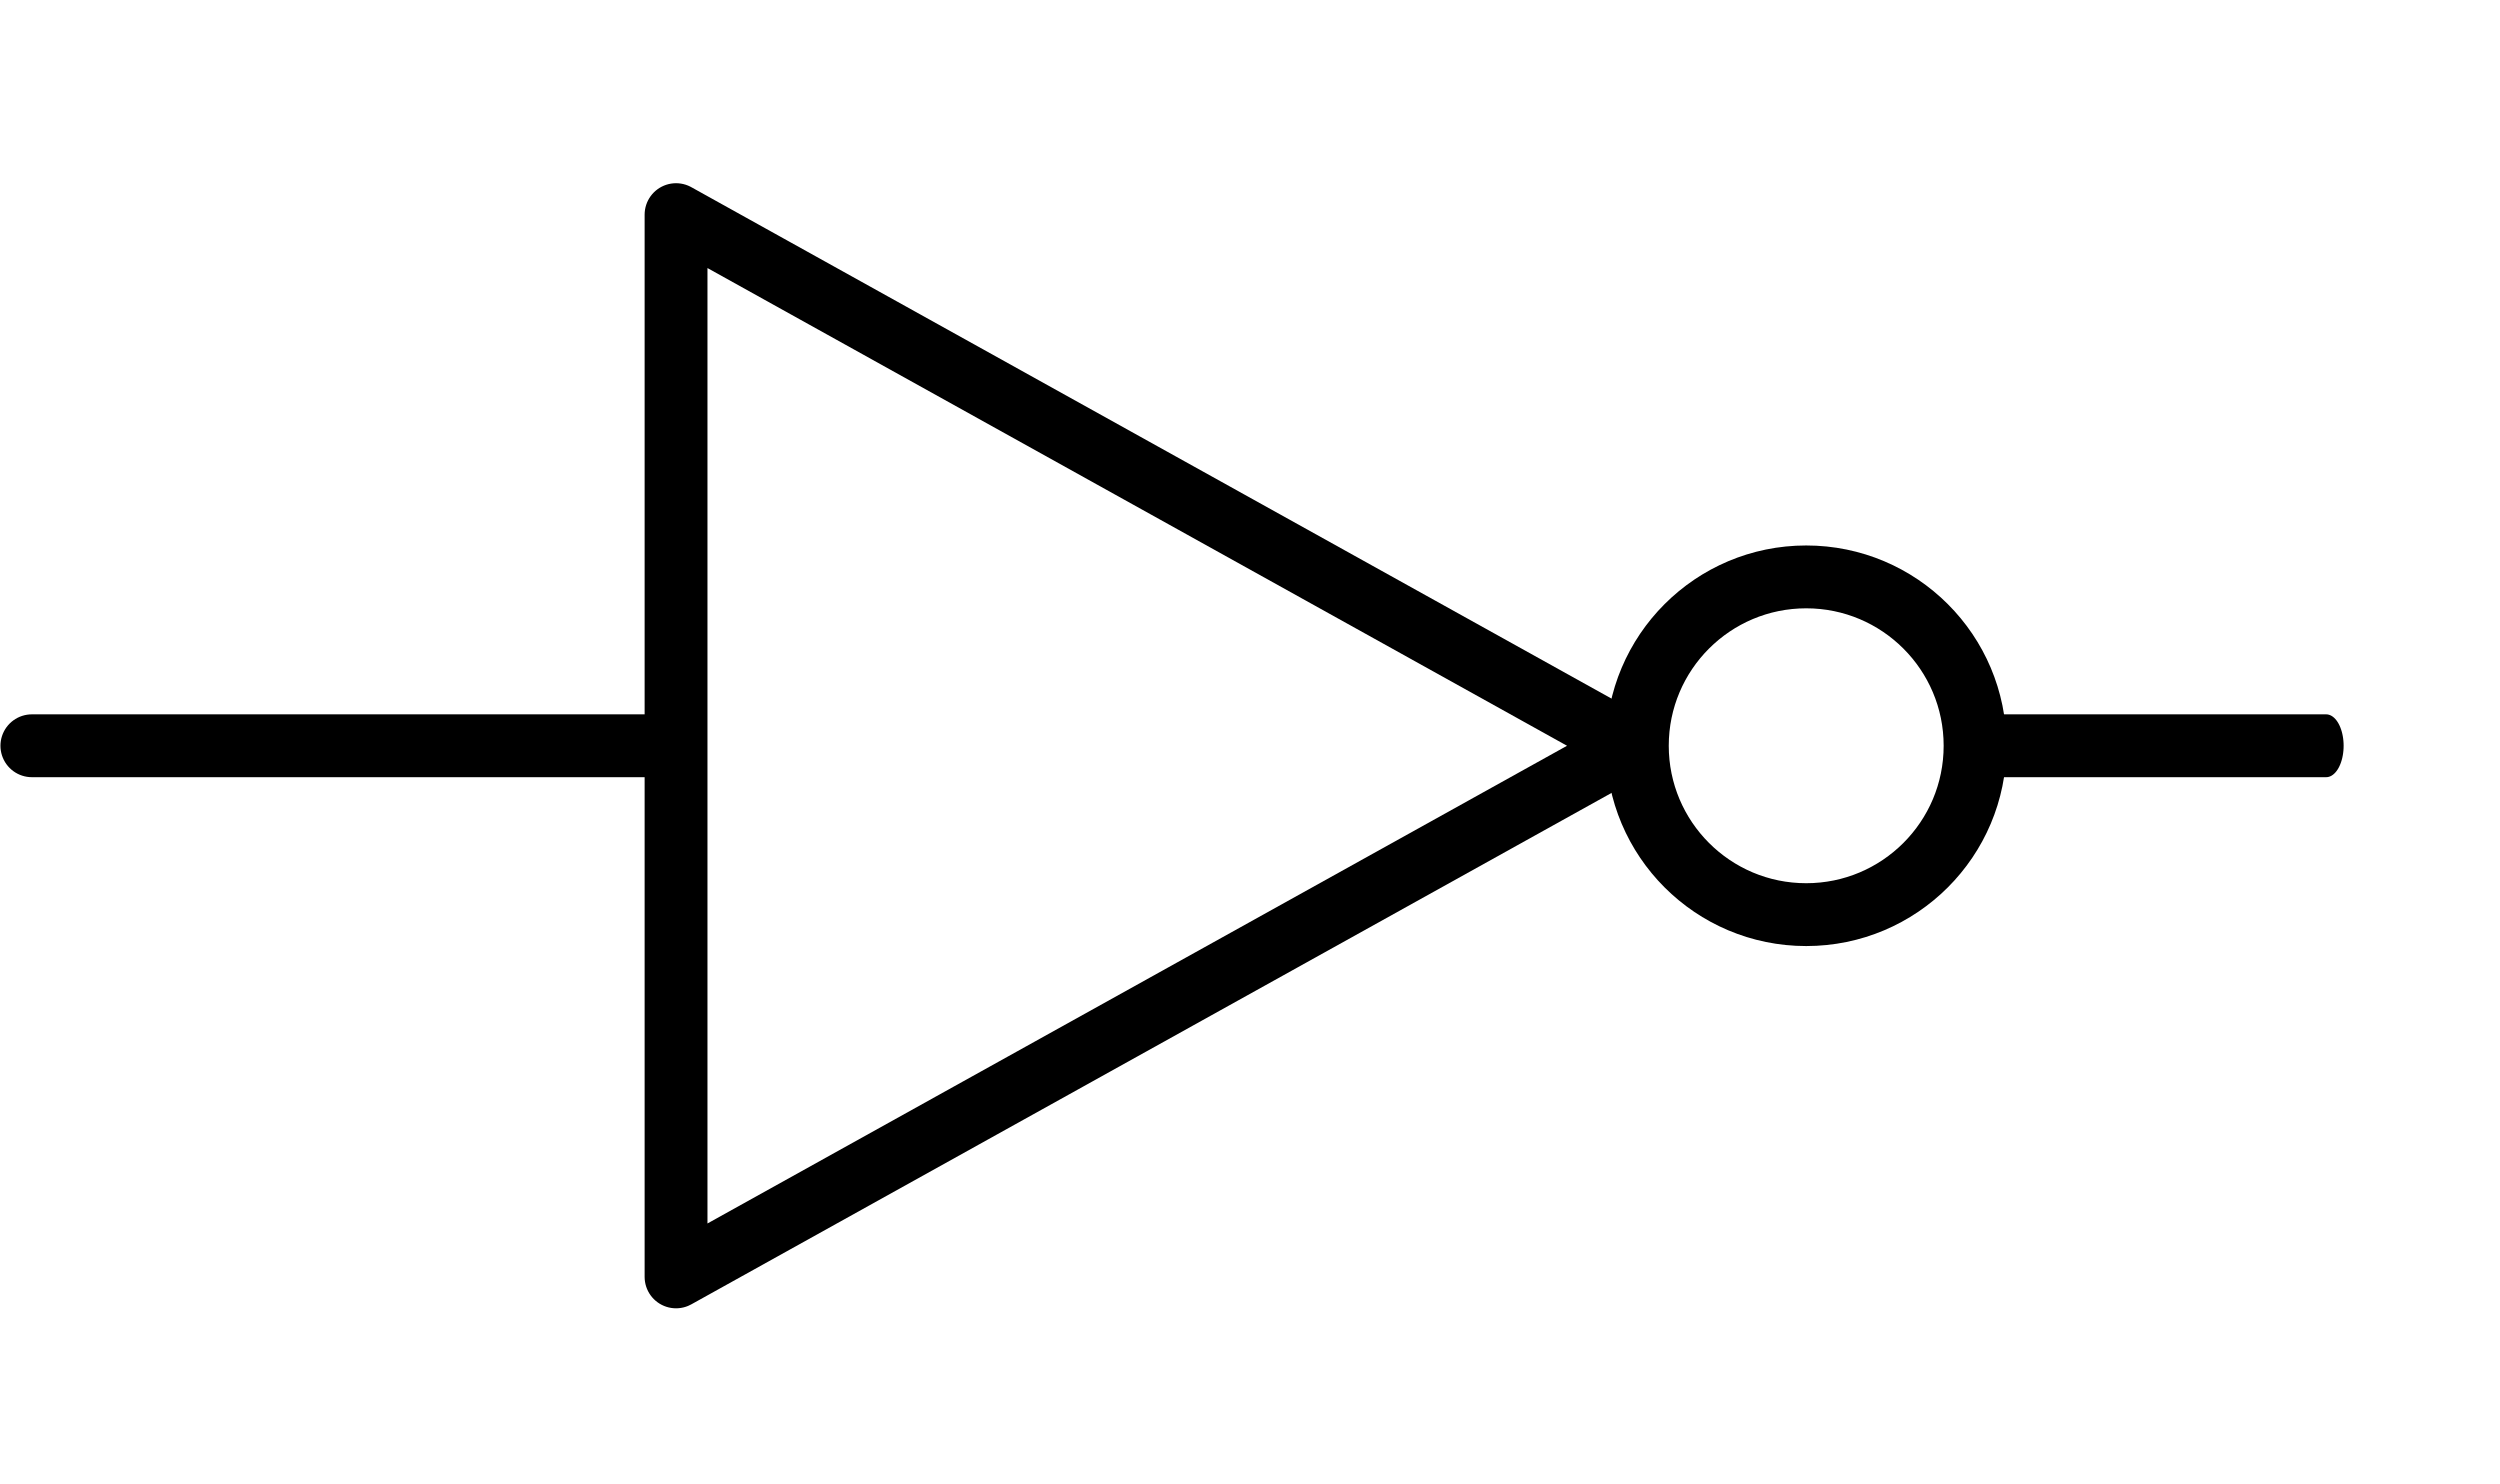 <?xml version="1.0" encoding="UTF-8" standalone="no"?>
<!-- Created with Inkscape (http://www.inkscape.org/) -->

<svg
   xmlns:dc="http://purl.org/dc/elements/1.1/"
   xmlns:cc="http://creativecommons.org/ns#"
   xmlns:rdf="http://www.w3.org/1999/02/22-rdf-syntax-ns#"
   xmlns:svg="http://www.w3.org/2000/svg"
   xmlns="http://www.w3.org/2000/svg"
   xmlns:xlink="http://www.w3.org/1999/xlink"
   xmlns:sodipodi="http://sodipodi.sourceforge.net/DTD/sodipodi-0.dtd"
   xmlns:inkscape="http://www.inkscape.org/namespaces/inkscape"
   id="svg2"
   sodipodi:version="0.32"
   inkscape:version="0.91 r13725"
   width="223.764pt"
   height="132.799pt"
   sodipodi:docname="not.svg"
   version="1.0">
  <defs
     id="defs5" />
  <sodipodi:namedview
     inkscape:window-height="1016"
     inkscape:window-width="1920"
     inkscape:pageshadow="2"
     inkscape:pageopacity="0.0"
     borderopacity="1.0"
     bordercolor="#666666"
     pagecolor="#ffffff"
     id="base"
     inkscape:showpageshadow="false"
     borderlayer="top"
     inkscape:zoom="2"
     inkscape:cx="48.00953"
     inkscape:cy="8.4756367"
     inkscape:window-x="0"
     inkscape:window-y="27"
     inkscape:current-layer="g4140"
     showgrid="false"
     fit-margin-top="0"
     fit-margin-left="0"
     fit-margin-right="0"
     fit-margin-bottom="0"
     inkscape:window-maximized="1" />
  <g
     id="g4140"
     transform="translate(-66.935,-7)">
    <g
       id="g4186"
       transform="translate(0,6)">
      <path
         style="fill:none;fill-opacity:0.75;fill-rule:evenodd;stroke:#000000;stroke-width:7.5;stroke-linecap:round;stroke-linejoin:miter;stroke-miterlimit:4;stroke-dasharray:none;stroke-opacity:1"
         d="m 70.739,90 75.523,0"
         id="path1316"
         inkscape:connector-curvature="0" />
      <use
         x="0"
         y="0"
         xlink:href="#path1316"
         id="use2208"
         transform="matrix(0.555,0,0,1,263.368,0)"
         width="500"
         height="180" />
      <path
         inkscape:connector-curvature="0"
         style="fill:none;fill-opacity:1;fill-rule:evenodd;stroke:#000000;stroke-width:7.5;stroke-linecap:butt;stroke-linejoin:round;stroke-miterlimit:4;stroke-dasharray:none;stroke-dashoffset:0;stroke-opacity:1"
         d="m 147.615,26.615 114.05,63.385 -114.05,63.385 0,-126.77 z"
         id="rect2193"
         sodipodi:nodetypes="cccc" />
      <circle
         r="20.153"
         cy="90"
         cx="282.489"
         style="opacity:1;fill:none;fill-opacity:1;fill-rule:evenodd;stroke:#000000;stroke-width:7.5;stroke-linecap:round;stroke-linejoin:round;stroke-miterlimit:4;stroke-dasharray:none;stroke-dashoffset:0;stroke-opacity:1"
         id="path2247" />
    </g>
  </g>
</svg>
